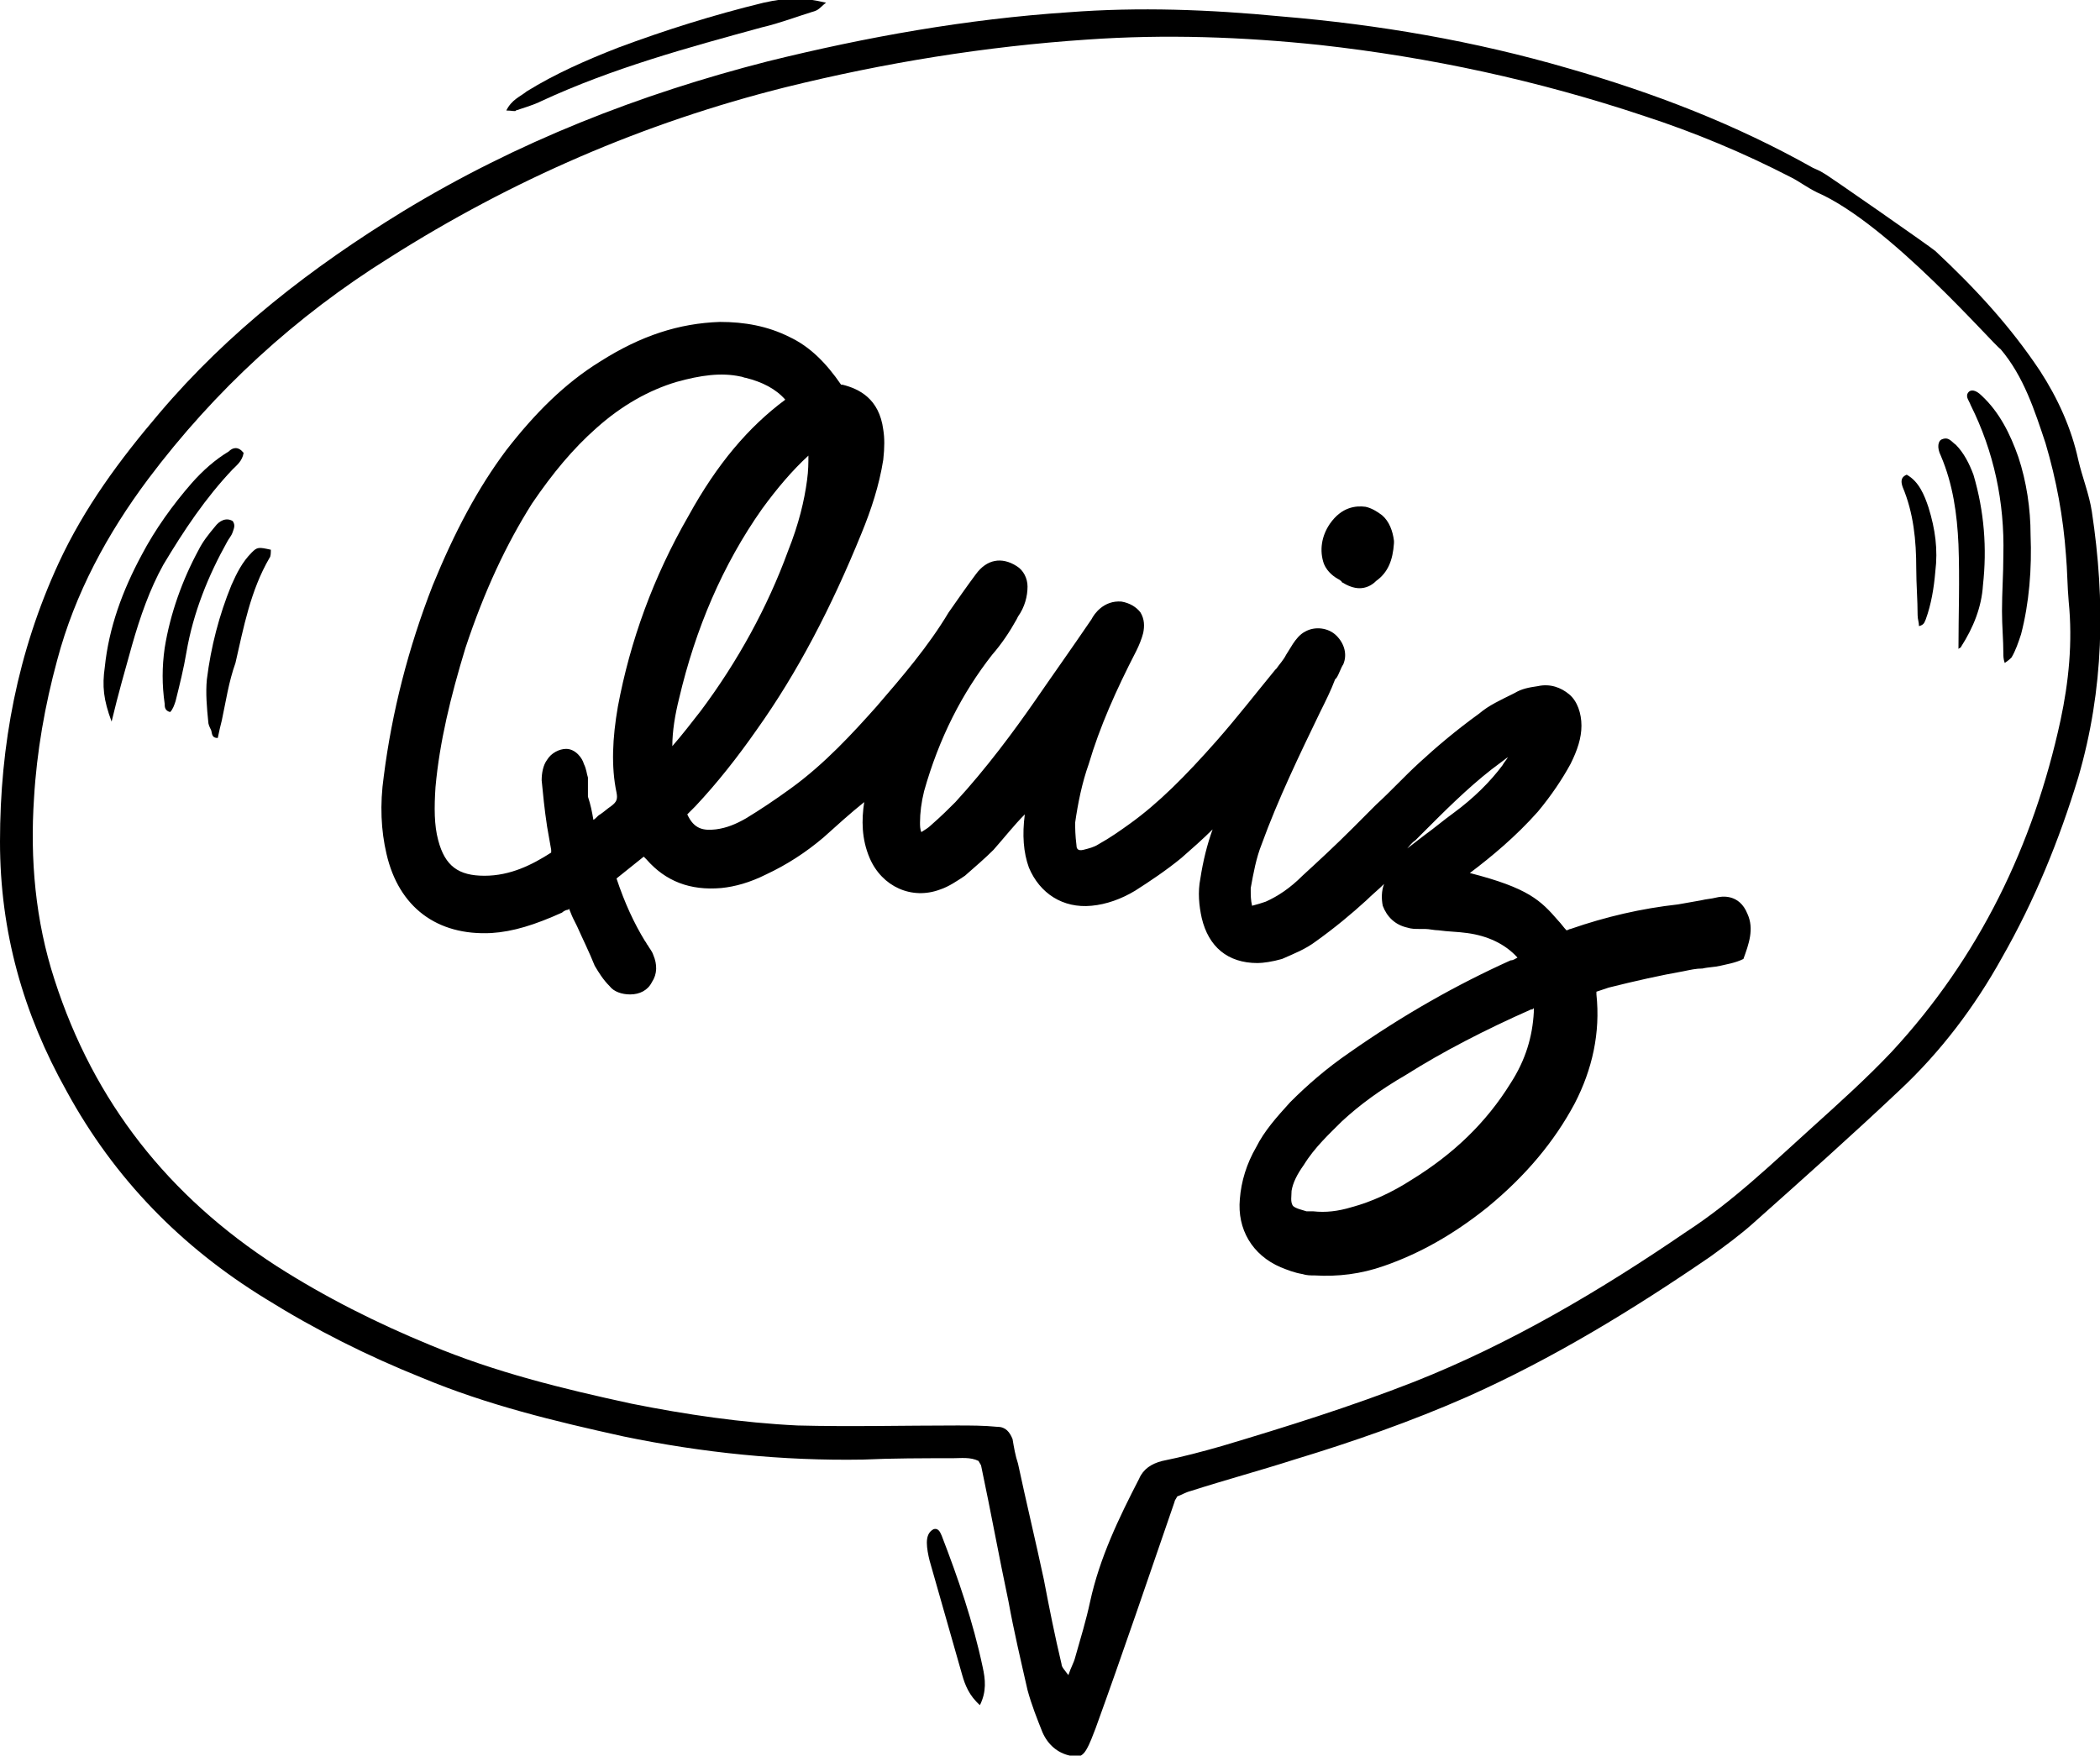 <svg width="232" height="194" viewBox="0 0 232 194" fill="none" xmlns="http://www.w3.org/2000/svg">
<path d="M200.726 21.254C199.523 20.651 198.771 20.048 197.869 19.596C192.607 16.883 187.194 14.622 181.631 12.813C169.903 8.894 158.025 6.331 145.846 4.974C137.275 4.07 128.705 3.768 120.135 4.371C108.858 5.125 97.732 6.934 86.756 9.647C71.119 13.566 56.534 19.897 43.002 28.489C32.627 34.971 23.756 43.111 16.389 52.909C11.878 58.939 8.27 65.571 6.315 72.957C4.962 77.932 4.06 83.057 3.759 88.182C3.308 94.965 3.909 101.748 6.014 108.23C10.375 121.796 18.644 132.197 30.522 139.885C35.935 143.352 41.649 146.216 47.513 148.628C54.73 151.643 62.097 153.451 69.765 155.11C75.78 156.315 81.944 157.22 88.109 157.521C93.973 157.672 99.837 157.521 105.701 157.521C107.204 157.521 108.708 157.521 110.211 157.672C111.113 157.672 111.564 158.275 111.865 159.029C112.016 159.933 112.166 160.838 112.467 161.742C113.369 165.963 114.421 170.334 115.323 174.555C115.925 177.72 116.526 180.735 117.278 183.901C117.278 184.202 117.579 184.504 118.03 185.106C118.331 184.202 118.631 183.75 118.782 183.147C119.383 181.037 119.984 179.077 120.436 176.967C121.488 172.143 123.593 167.772 125.848 163.4C126.299 162.345 127.202 161.742 128.404 161.441C130.66 160.988 132.915 160.385 135.02 159.782C142.087 157.672 149.304 155.411 156.22 152.698C166.896 148.477 176.819 142.598 186.292 136.117C191.404 132.8 195.764 128.58 200.275 124.51C203.282 121.796 206.289 119.083 208.995 116.219C218.618 105.818 224.633 93.458 227.64 79.59C228.542 75.369 228.993 70.998 228.542 66.475C228.391 64.817 228.391 63.009 228.241 61.35C227.94 57.13 227.189 53.06 225.986 48.99C224.783 45.372 223.58 41.604 221.024 38.589C220.122 37.986 208.695 24.721 200.726 21.254ZM213.807 27.736C218.167 31.806 222.076 36.026 225.384 41.001C227.339 44.016 228.843 47.332 229.594 50.799C230.045 52.758 230.797 54.567 231.098 56.527C232.601 66.475 232.451 76.123 229.594 85.921C227.489 92.855 224.783 99.487 221.174 105.818C218.167 111.245 214.408 116.219 209.898 120.44C204.635 125.414 199.222 130.238 193.809 135.061C192.306 136.418 190.652 137.624 188.998 138.83C180.428 144.709 171.557 150.135 162.084 154.356C155.92 157.069 149.454 159.33 142.989 161.29C139.23 162.496 135.321 163.551 131.562 164.757C130.96 164.908 130.509 165.209 130.058 165.36C129.908 165.661 129.758 165.812 129.758 165.963C126.901 174.253 124.044 182.695 121.037 190.985C120.736 191.739 120.436 192.643 119.984 193.397C119.533 194.151 118.932 194.301 118.18 194C116.827 193.699 115.774 192.794 115.173 191.437C114.572 189.93 113.97 188.423 113.519 186.765C112.767 183.448 112.016 180.283 111.414 176.967C110.362 171.992 109.459 167.018 108.407 162.044C108.407 161.893 108.257 161.742 108.106 161.441C107.204 160.988 106.152 161.139 105.25 161.139C101.942 161.139 98.634 161.139 95.326 161.29C86.455 161.441 77.584 160.536 68.863 158.727C61.345 157.069 53.828 155.26 46.611 152.246C40.596 149.834 34.883 146.97 29.32 143.503C19.997 137.775 12.63 130.238 7.367 120.591C2.556 111.998 0 102.954 0 93.005C0 82.303 1.955 72.053 6.465 62.255C9.322 56.075 13.231 50.799 17.592 45.674C25.26 36.629 34.432 29.545 44.505 23.364C57.136 15.677 70.668 10.401 84.801 6.783C95.777 4.07 106.753 2.11 118.03 1.357C125.848 0.754 133.667 1.055 141.485 1.809C152.311 2.713 162.836 4.522 173.211 7.537C182.683 10.25 191.704 13.717 200.275 18.541C200.575 18.692 201.027 18.842 201.478 19.144C201.628 19.144 213.506 27.434 213.807 27.736Z" fill="black"/>
<path d="M223.278 70.093C222.977 70.998 222.676 71.902 222.225 72.656C222.075 72.806 221.924 72.957 221.473 73.259C221.323 72.806 221.323 72.505 221.323 72.204C221.323 70.696 221.173 69.189 221.173 67.531C221.173 65.42 221.323 63.461 221.323 61.35C221.473 55.472 220.27 49.894 217.714 44.769C217.564 44.317 217.113 43.865 217.414 43.413C217.714 42.96 218.316 43.111 218.917 43.714C220.872 45.523 222.075 47.935 222.977 50.497C223.879 53.211 224.33 56.225 224.33 59.089C224.48 62.858 224.18 66.626 223.278 70.093Z" fill="black"/>
<path d="M218.018 52.457C219.22 56.527 219.521 60.597 219.07 64.667C218.92 67.078 218.018 69.34 216.664 71.45C216.664 71.6 216.364 71.6 216.364 71.751C216.364 67.983 216.514 64.064 216.364 60.144C216.213 56.828 215.762 53.512 214.409 50.346C213.958 49.442 214.108 48.688 214.559 48.538C215.311 48.236 215.612 48.839 216.063 49.141C216.965 50.045 217.567 51.251 218.018 52.457Z" fill="black"/>
<path d="M213.806 63.159C213.655 64.968 213.354 66.777 212.753 68.435C212.603 68.737 212.603 69.038 212.001 69.189C212.001 68.737 211.851 68.435 211.851 67.983C211.851 66.325 211.701 64.516 211.701 62.858C211.701 59.692 211.4 56.678 210.197 53.813C210.047 53.361 209.896 52.758 210.648 52.457C212.001 53.211 212.603 54.718 213.054 56.075C213.806 58.486 214.106 60.747 213.806 63.159Z" fill="black"/>
<path d="M108.559 184.202C108.86 185.559 109.01 186.915 108.258 188.423C107.056 187.367 106.605 186.162 106.304 185.106C105.101 180.886 103.898 176.665 102.695 172.444C102.545 171.841 102.395 171.088 102.395 170.485C102.395 169.882 102.545 169.279 103.146 168.977C103.748 168.827 103.898 169.43 104.048 169.731C105.853 174.404 107.507 179.228 108.559 184.202Z" fill="black"/>
<path d="M55.934 12.21C56.535 11.004 57.437 10.702 58.189 10.099C61.346 8.14 64.805 6.632 68.263 5.276C73.525 3.316 78.788 1.658 84.351 0.301C87.057 -0.301 88.711 -0.301 91.267 0.301C90.816 0.603 90.516 1.055 90.064 1.206C88.11 1.809 86.155 2.563 84.201 3.015C75.931 5.276 67.661 7.537 59.843 11.155C58.941 11.607 57.888 11.908 56.986 12.21C56.986 12.361 56.535 12.21 55.934 12.21Z" fill="black"/>
<path d="M26.915 50.045C26.764 50.95 26.163 51.402 25.712 51.854C22.705 55.019 20.299 58.637 18.044 62.406C16.54 65.119 15.488 68.134 14.585 71.299C13.834 74.012 13.082 76.575 12.33 79.74C11.428 77.329 11.277 75.821 11.578 73.711C12.029 69.34 13.533 65.27 15.638 61.35C17.141 58.486 19.096 55.773 21.201 53.361C22.404 52.005 23.757 50.799 25.261 49.894C25.712 49.442 26.313 49.291 26.915 50.045Z" fill="black"/>
<path d="M24.509 79.59C24.359 80.193 24.209 80.796 24.058 81.549C23.306 81.549 23.457 80.946 23.306 80.645C23.156 80.343 23.006 80.042 23.006 79.74C22.855 78.233 22.705 76.575 22.855 75.068C23.306 71.45 24.209 67.983 25.562 64.667C26.163 63.31 26.765 62.104 27.817 61.049C28.418 60.446 28.569 60.446 29.922 60.748C29.922 61.049 29.922 61.501 29.772 61.652C27.667 65.27 26.915 69.34 26.013 73.259C25.261 75.369 24.96 77.479 24.509 79.59Z" fill="black"/>
<path d="M19.397 77.479C19.247 77.932 19.096 78.384 18.796 78.685C18.194 78.534 18.194 78.082 18.194 77.781C17.894 75.671 17.894 73.711 18.194 71.601C18.796 67.832 20.149 64.064 21.953 60.747C22.404 59.843 23.006 59.089 23.758 58.185C24.209 57.582 24.96 57.13 25.712 57.582C26.013 58.034 25.863 58.336 25.712 58.788C25.562 59.24 25.261 59.541 25.111 59.843C23.006 63.611 21.352 67.681 20.6 72.053C20.299 73.862 19.848 75.671 19.397 77.479Z" fill="black"/>
<path d="M75.026 77.178C76.831 69.49 79.838 62.406 84.198 56.225C85.852 53.964 87.506 52.005 89.31 50.347C89.31 51.1 89.31 52.005 89.16 53.06C88.859 55.321 88.258 57.883 87.055 60.898C84.799 67.079 81.492 73.108 77.432 78.535C76.379 79.891 75.327 81.248 74.275 82.454C74.275 80.796 74.575 78.987 75.026 77.178ZM62.547 82.755C61.795 82.755 60.893 83.207 60.442 83.961C59.991 84.564 59.84 85.469 59.84 86.222C59.991 87.73 60.141 89.388 60.442 91.347C60.592 92.252 60.742 93.005 60.893 93.91C60.893 94.061 60.893 94.061 60.893 94.211C58.788 95.568 56.382 96.774 53.525 96.774C50.669 96.774 49.165 95.719 48.413 92.855C47.962 91.197 47.962 89.237 48.112 86.976C48.564 82.002 49.767 77.027 51.42 71.601C53.525 65.27 55.931 60.145 58.788 55.622C61.043 52.306 63.298 49.593 65.855 47.332C68.711 44.769 71.719 43.111 74.726 42.207C77.432 41.453 79.687 41.151 81.792 41.604C81.943 41.604 82.243 41.755 82.394 41.755C84.198 42.207 85.702 42.96 86.754 44.166C82.695 47.181 79.236 51.251 76.079 56.979C72.17 63.762 69.614 70.847 68.26 78.082C67.659 81.549 67.508 84.715 68.11 87.579C68.26 88.333 68.11 88.634 67.508 89.086C67.057 89.388 66.757 89.689 66.306 89.991C66.005 90.141 65.855 90.443 65.554 90.594C65.403 89.689 65.253 88.936 64.953 88.031V85.921C64.802 85.469 64.802 85.016 64.501 84.413C64.351 83.81 63.599 82.755 62.547 82.755ZM166.894 119.686C164.188 124.058 160.579 127.524 155.918 130.389C153.813 131.745 151.558 132.8 149.302 133.403C147.799 133.855 146.446 134.006 145.092 133.856H144.792C144.641 133.856 144.491 133.856 144.341 133.856C143.89 133.705 143.138 133.554 142.837 133.253C142.536 132.8 142.687 132.197 142.687 131.594C142.837 130.69 143.288 129.786 144.04 128.73C145.243 126.771 146.897 125.263 148.25 123.907C150.205 122.098 152.46 120.44 155.317 118.782C159.376 116.219 164.037 113.807 169.149 111.546C169.3 111.546 169.3 111.546 169.45 111.396C169.45 111.546 169.45 111.697 169.45 111.848C169.3 114.561 168.548 117.124 166.894 119.686ZM156.369 92.855L157.121 92.101C159.527 89.689 162.083 87.127 164.789 85.016C165.391 84.564 165.992 84.112 166.593 83.66C166.443 83.961 166.142 84.263 165.992 84.564C164.639 86.373 162.835 88.182 160.579 89.84C159.527 90.594 158.474 91.498 157.422 92.252C156.82 92.704 156.068 93.307 155.467 93.759C155.617 93.608 155.918 93.156 156.369 92.855ZM193.056 100.995C192.154 98.734 190.199 99.035 189.598 99.186C188.997 99.337 188.545 99.337 187.944 99.487C187.042 99.638 186.29 99.789 185.388 99.939C181.328 100.392 177.419 101.296 173.51 102.653C173.359 102.653 173.209 102.803 173.059 102.803C172.758 102.502 172.457 102.05 172.157 101.748C170.202 99.487 168.849 98.131 162.383 96.472C164.789 94.664 167.496 92.403 169.901 89.689C171.405 87.88 172.608 86.072 173.51 84.413C174.262 82.906 174.713 81.549 174.713 80.193C174.713 78.836 174.262 77.479 173.359 76.726C172.457 75.972 171.254 75.52 169.901 75.821C168.849 75.972 168.097 76.123 167.345 76.575L167.044 76.726C165.842 77.329 164.488 77.932 163.436 78.836C160.73 80.796 158.625 82.605 156.82 84.263C155.166 85.77 153.663 87.428 152.009 88.936C151.107 89.84 150.355 90.594 149.453 91.498C147.498 93.458 145.694 95.116 143.89 96.774C142.536 98.131 141.183 99.035 139.83 99.638C139.379 99.789 138.928 99.939 138.326 100.09C138.176 99.487 138.176 98.884 138.176 98.432V98.131C138.477 96.472 138.777 94.814 139.379 93.307C141.183 88.333 143.589 83.358 145.844 78.685C146.446 77.479 147.047 76.273 147.498 75.068L147.648 74.917C147.949 74.465 148.1 73.862 148.4 73.409C148.851 72.354 148.551 71.148 147.648 70.244C146.746 69.34 145.243 69.189 144.19 69.792C143.589 70.093 143.138 70.696 142.837 71.148C142.536 71.601 142.386 71.902 142.085 72.354C141.785 72.957 141.334 73.409 141.033 73.862L140.882 74.012C138.777 76.575 136.672 79.288 134.417 81.851C130.959 85.77 127.952 88.785 124.794 91.046C123.742 91.8 122.689 92.553 121.336 93.307C120.885 93.608 120.284 93.759 119.682 93.91C119.081 94.061 118.93 93.759 118.93 93.458C118.78 92.252 118.78 91.498 118.78 90.895C119.081 88.785 119.532 86.524 120.284 84.413C121.486 80.344 123.291 76.273 125.546 71.902C125.847 71.299 126.148 70.546 126.298 69.942C126.448 69.189 126.448 68.435 125.997 67.681C125.546 67.079 124.794 66.626 123.892 66.475C121.938 66.325 120.885 67.832 120.584 68.435C118.329 71.751 116.074 74.917 114.42 77.329C112.014 80.796 109.007 84.866 105.549 88.634C104.797 89.388 104.045 90.141 102.842 91.197C102.542 91.498 102.241 91.649 101.79 91.95C101.639 91.649 101.639 91.197 101.639 90.895C101.639 89.84 101.79 88.634 102.09 87.428C103.744 81.549 106.3 76.575 109.608 72.354C110.661 71.148 111.563 69.792 112.315 68.435L112.465 68.134C113.217 67.079 113.518 65.873 113.518 64.817C113.518 63.913 113.067 63.009 112.315 62.556C110.661 61.501 109.007 61.803 107.804 63.461C106.902 64.667 105.849 66.174 104.797 67.681C102.542 71.45 99.685 74.766 96.828 78.082C94.272 80.946 91.115 84.413 87.356 87.127C85.702 88.333 83.897 89.538 82.394 90.443C81.341 91.046 80.289 91.498 79.086 91.649C77.733 91.799 76.68 91.649 75.928 89.991C76.229 89.689 76.53 89.388 76.831 89.086C79.236 86.524 81.492 83.66 83.597 80.645C88.107 74.314 91.866 67.079 95.174 58.939C96.227 56.376 97.129 53.663 97.58 50.799C97.73 49.442 97.73 48.387 97.58 47.483C97.129 44.016 94.873 42.96 93.069 42.508H92.919C91.265 40.096 89.461 38.288 87.205 37.232C84.799 36.026 82.243 35.574 79.537 35.574C75.026 35.725 70.816 37.082 66.306 39.946C62.396 42.357 59.089 45.674 55.931 49.744C52.774 53.964 50.218 58.788 47.812 64.667C45.105 71.601 43.301 78.685 42.399 85.77C41.948 88.936 42.098 91.8 42.7 94.362C44.053 100.241 48.263 103.406 54.277 103.105C56.683 102.954 59.089 102.2 62.096 100.844C62.246 100.693 62.547 100.542 62.697 100.542C62.697 100.542 62.847 100.542 62.847 100.392C62.998 100.693 63.148 101.145 63.298 101.447L63.75 102.351C64.351 103.708 65.103 105.215 65.704 106.723C66.155 107.476 66.606 108.23 67.358 108.984C67.809 109.587 68.711 109.888 69.614 109.888C70.666 109.888 71.568 109.436 72.019 108.531C72.621 107.627 72.621 106.572 72.17 105.517C72.019 105.065 71.719 104.763 71.568 104.462C71.418 104.311 71.418 104.16 71.267 104.009C70.065 102.05 69.012 99.789 68.11 97.075L71.117 94.664C71.267 94.814 71.267 94.814 71.418 94.965C73.523 97.377 76.229 98.432 79.687 98.131C81.191 97.98 82.845 97.528 84.649 96.623C86.904 95.568 89.01 94.211 90.964 92.553C92.468 91.197 93.971 89.84 95.475 88.634C95.174 90.594 95.174 92.704 96.076 94.814C97.429 97.98 100.737 99.487 103.895 98.281C104.797 97.98 105.699 97.377 106.601 96.774C107.804 95.719 108.857 94.814 109.759 93.91C110.962 92.553 112.014 91.197 113.217 89.991C112.916 92.252 113.067 94.211 113.668 95.87C114.871 98.734 117.427 100.392 120.584 100.09C122.238 99.939 123.892 99.337 125.396 98.432C127.05 97.377 128.854 96.171 130.508 94.814C131.711 93.759 132.914 92.704 133.966 91.649C133.365 93.307 132.914 95.116 132.613 97.075C132.312 98.583 132.463 100.09 132.763 101.447C133.515 104.612 135.62 106.421 138.928 106.421C139.529 106.421 140.582 106.27 141.634 105.969C142.987 105.366 144.19 104.914 145.393 104.009C147.498 102.502 149.302 100.995 150.956 99.487C151.558 98.884 152.31 98.281 152.911 97.678C152.61 98.432 152.61 99.337 152.761 100.09C153.212 101.296 154.114 102.2 155.467 102.502C155.918 102.653 156.369 102.653 156.82 102.653C156.971 102.653 157.121 102.653 157.422 102.653C157.873 102.653 158.474 102.803 158.925 102.803C159.978 102.954 161.03 102.954 162.083 103.105C164.338 103.406 166.293 104.311 167.646 105.818C167.345 105.969 167.195 106.12 166.894 106.12C160.88 108.833 155.016 112.149 149.002 116.37C146.596 118.028 144.491 119.837 142.536 121.796C141.033 123.455 139.68 124.962 138.777 126.771C137.725 128.58 137.124 130.539 136.973 132.499C136.672 135.815 138.326 138.679 141.484 140.036C142.236 140.337 142.987 140.639 143.89 140.789C144.341 140.94 144.792 140.94 145.243 140.94C147.799 141.091 150.355 140.789 152.911 139.885C156.82 138.528 160.579 136.418 164.338 133.403C168.548 129.936 171.706 126.168 173.961 121.947C175.916 118.179 176.818 114.109 176.367 109.888C176.367 109.737 176.367 109.737 176.367 109.587C176.818 109.436 177.269 109.285 177.72 109.134C180.727 108.381 183.433 107.778 185.989 107.326C186.741 107.175 187.343 107.024 188.094 107.024C188.696 106.873 189.448 106.873 190.049 106.723C190.65 106.572 191.703 106.421 192.605 105.969C193.207 104.311 193.808 102.653 193.056 100.995Z" fill="black"/>
<g clip-path="url(#clip0_0_3369)">
<path d="M147.968 64.06C148.1 64.194 148.231 64.194 148.231 64.328C148.886 64.731 149.542 65 150.198 65C150.854 65 151.509 64.731 152.034 64.194C153.345 63.254 153.87 61.91 154.001 60.03V59.895V59.761C153.87 58.687 153.477 57.612 152.69 56.94C152.165 56.537 151.509 56.134 150.854 56C149.804 55.866 148.231 56 146.919 57.881C146.001 59.224 145.739 60.836 146.263 62.313C146.657 63.254 147.444 63.791 147.968 64.06Z" fill="black"/>
</g>
<defs>
<clipPath id="clip0_0_3369">
<rect width="8" height="9" fill="white" transform="translate(146 56)"/>
</clipPath>
</defs>
</svg>
